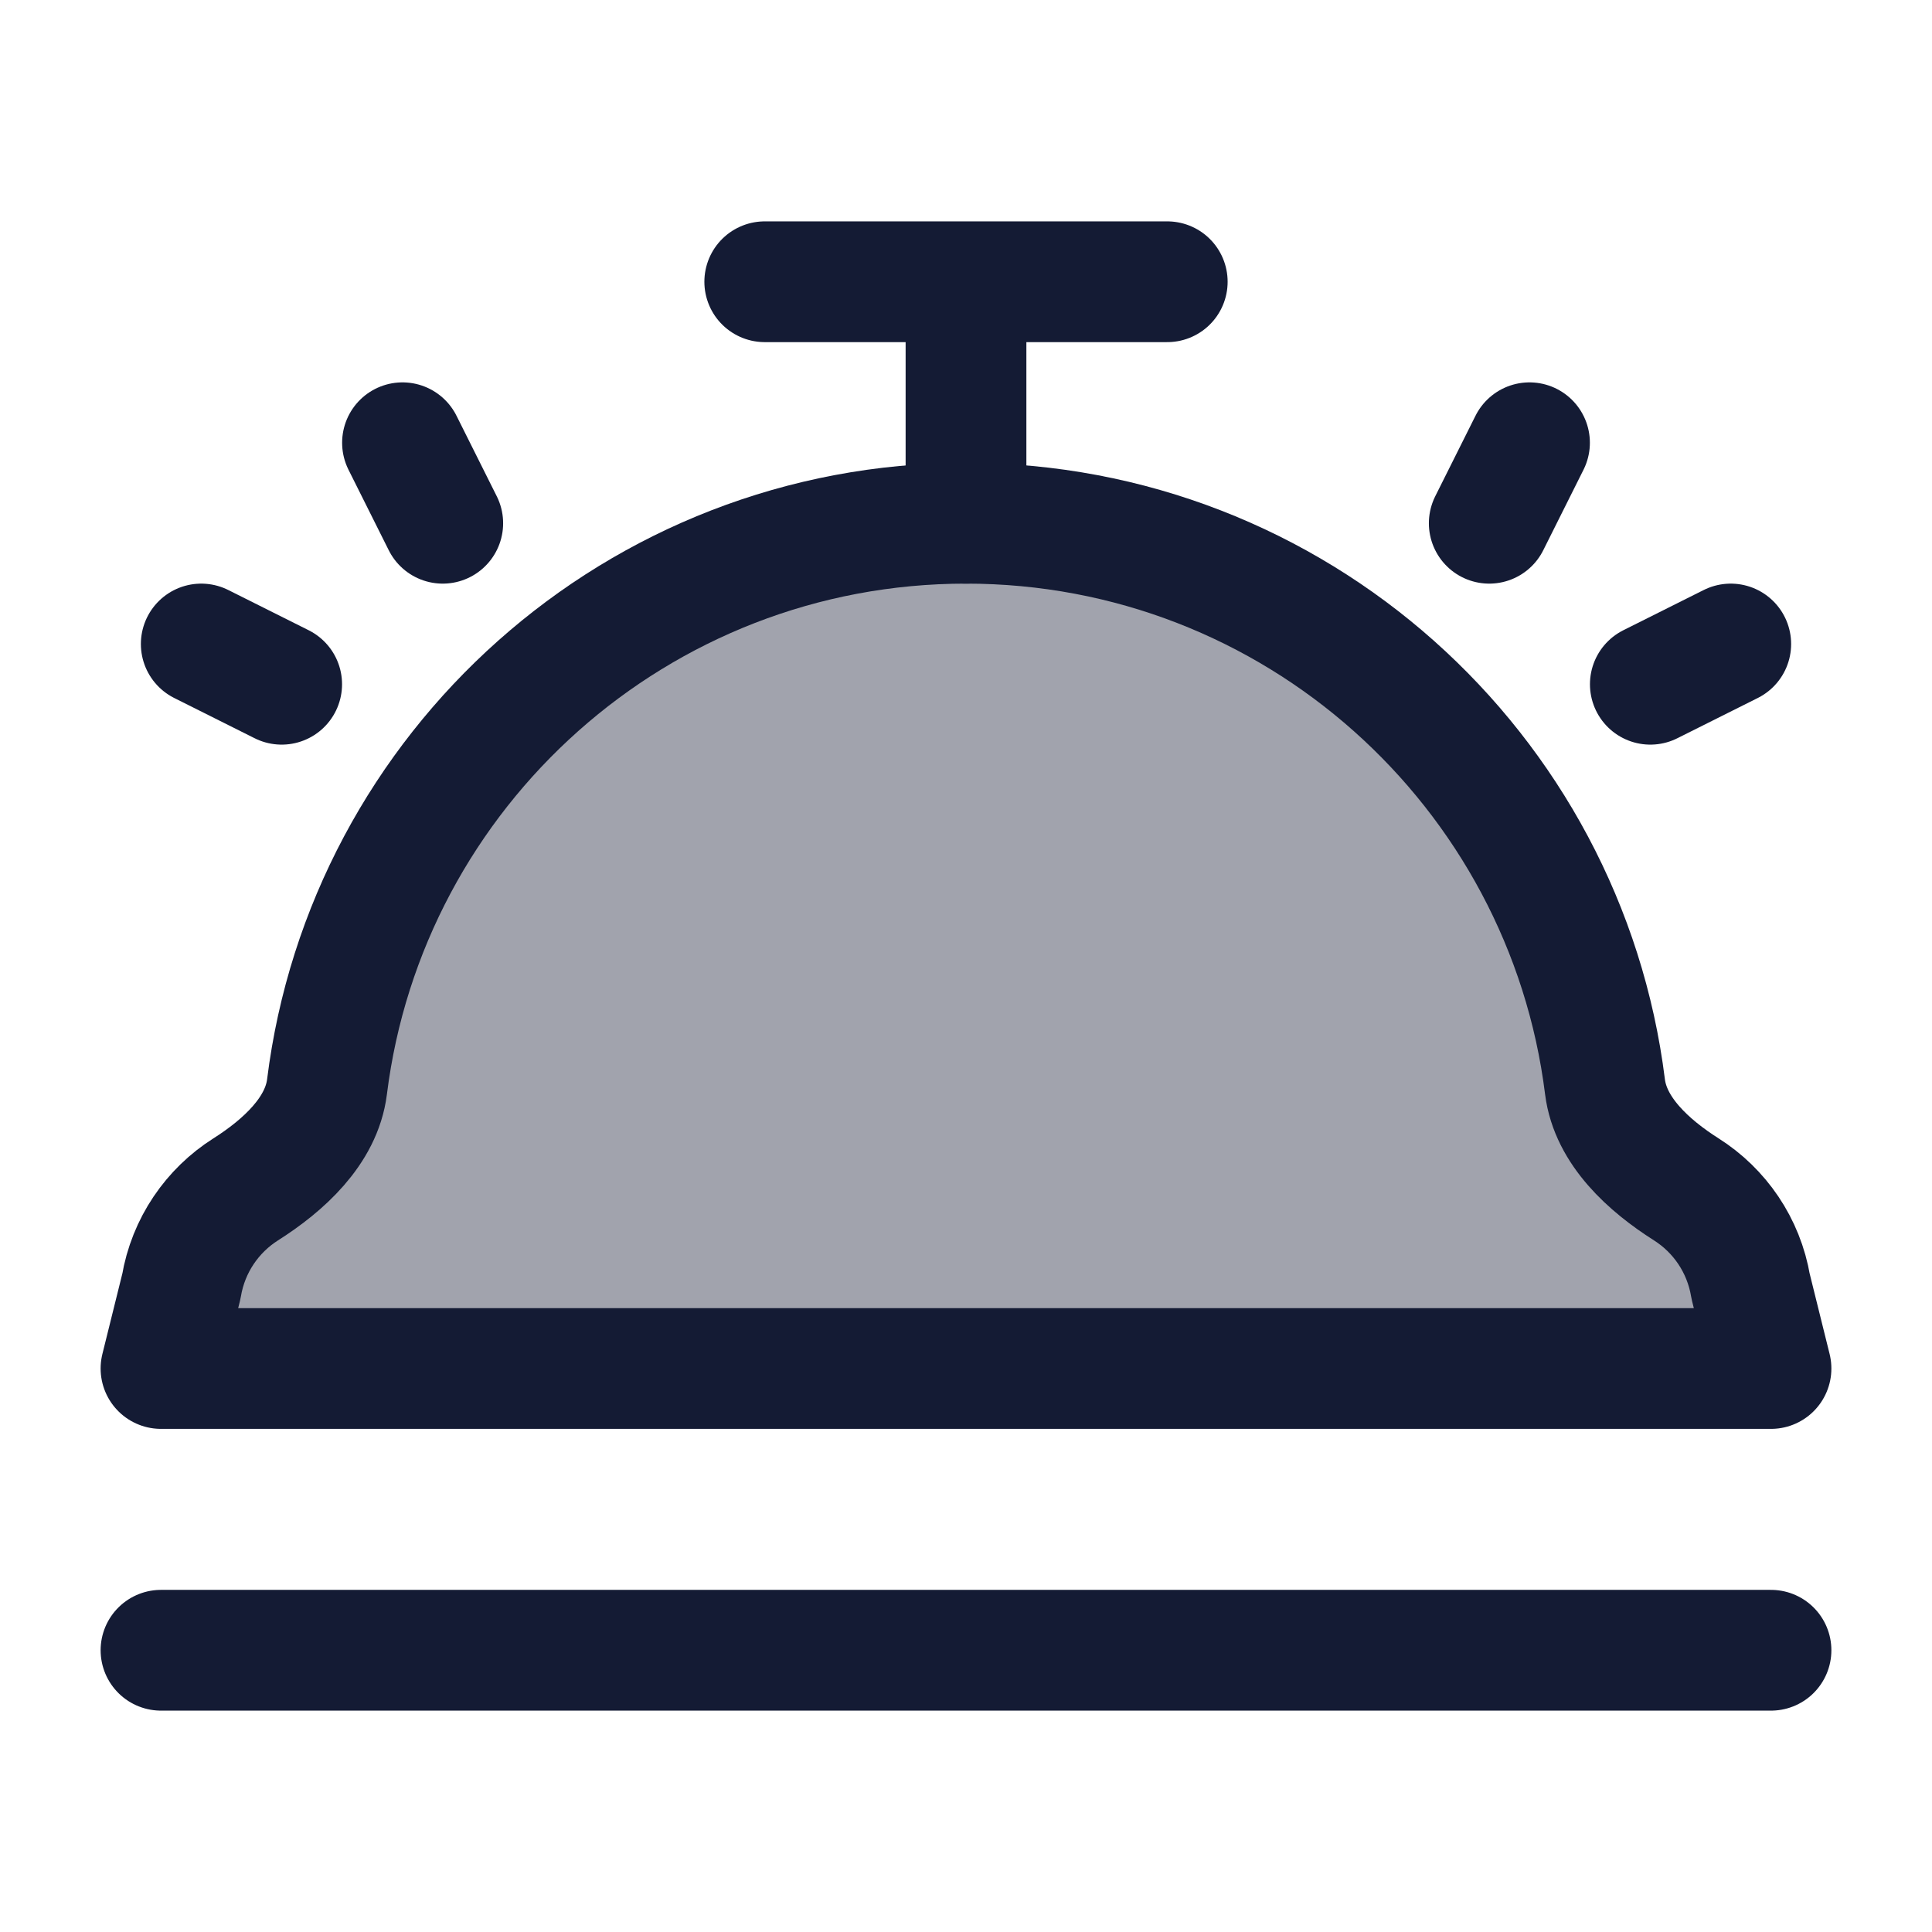 <svg width="24" height="24" viewBox="0 0 24 24" fill="none" xmlns="http://www.w3.org/2000/svg">
<path opacity="0.4" d="M3.052 14.775C3.519 14.479 3.993 14.05 4.062 13.502C4.553 9.555 7.92 6.5 12 6.5C16.08 6.5 19.447 9.555 19.938 13.502C20.007 14.05 20.481 14.479 20.948 14.775C21.361 15.037 21.661 15.467 21.747 15.98L22 17H2L2.253 15.98C2.339 15.467 2.639 15.037 3.052 14.775Z" fill="#141B34"/>
<path d="M2 20.5H22" stroke="#141B34" stroke-width="1.5" stroke-linecap="round" stroke-linejoin="round"/>
<path d="M3.052 14.775C3.519 14.479 3.993 14.05 4.062 13.502C4.553 9.555 7.92 6.5 12 6.5C16.08 6.5 19.447 9.555 19.938 13.502C20.007 14.05 20.481 14.479 20.948 14.775C21.361 15.037 21.661 15.467 21.747 15.98L22 17H2L2.253 15.98C2.339 15.467 2.639 15.037 3.052 14.775Z" stroke="#141B34" stroke-width="1.5" stroke-linecap="round" stroke-linejoin="round"/>
<path d="M12 6.5V3.5M12 3.5H9.5M12 3.5H14.5" stroke="#141B34" stroke-width="1.5" stroke-linecap="round" stroke-linejoin="round"/>
<path d="M19 5.5L18.5 6.5M21.5 8L20.501 8.5" stroke="#141B34" stroke-width="1.5" stroke-linecap="round" stroke-linejoin="round"/>
<path d="M5 5.5L5.5 6.5M3.499 8.5L2.5 8" stroke="#141B34" stroke-width="1.5" stroke-linecap="round" stroke-linejoin="round"/>
</svg>
